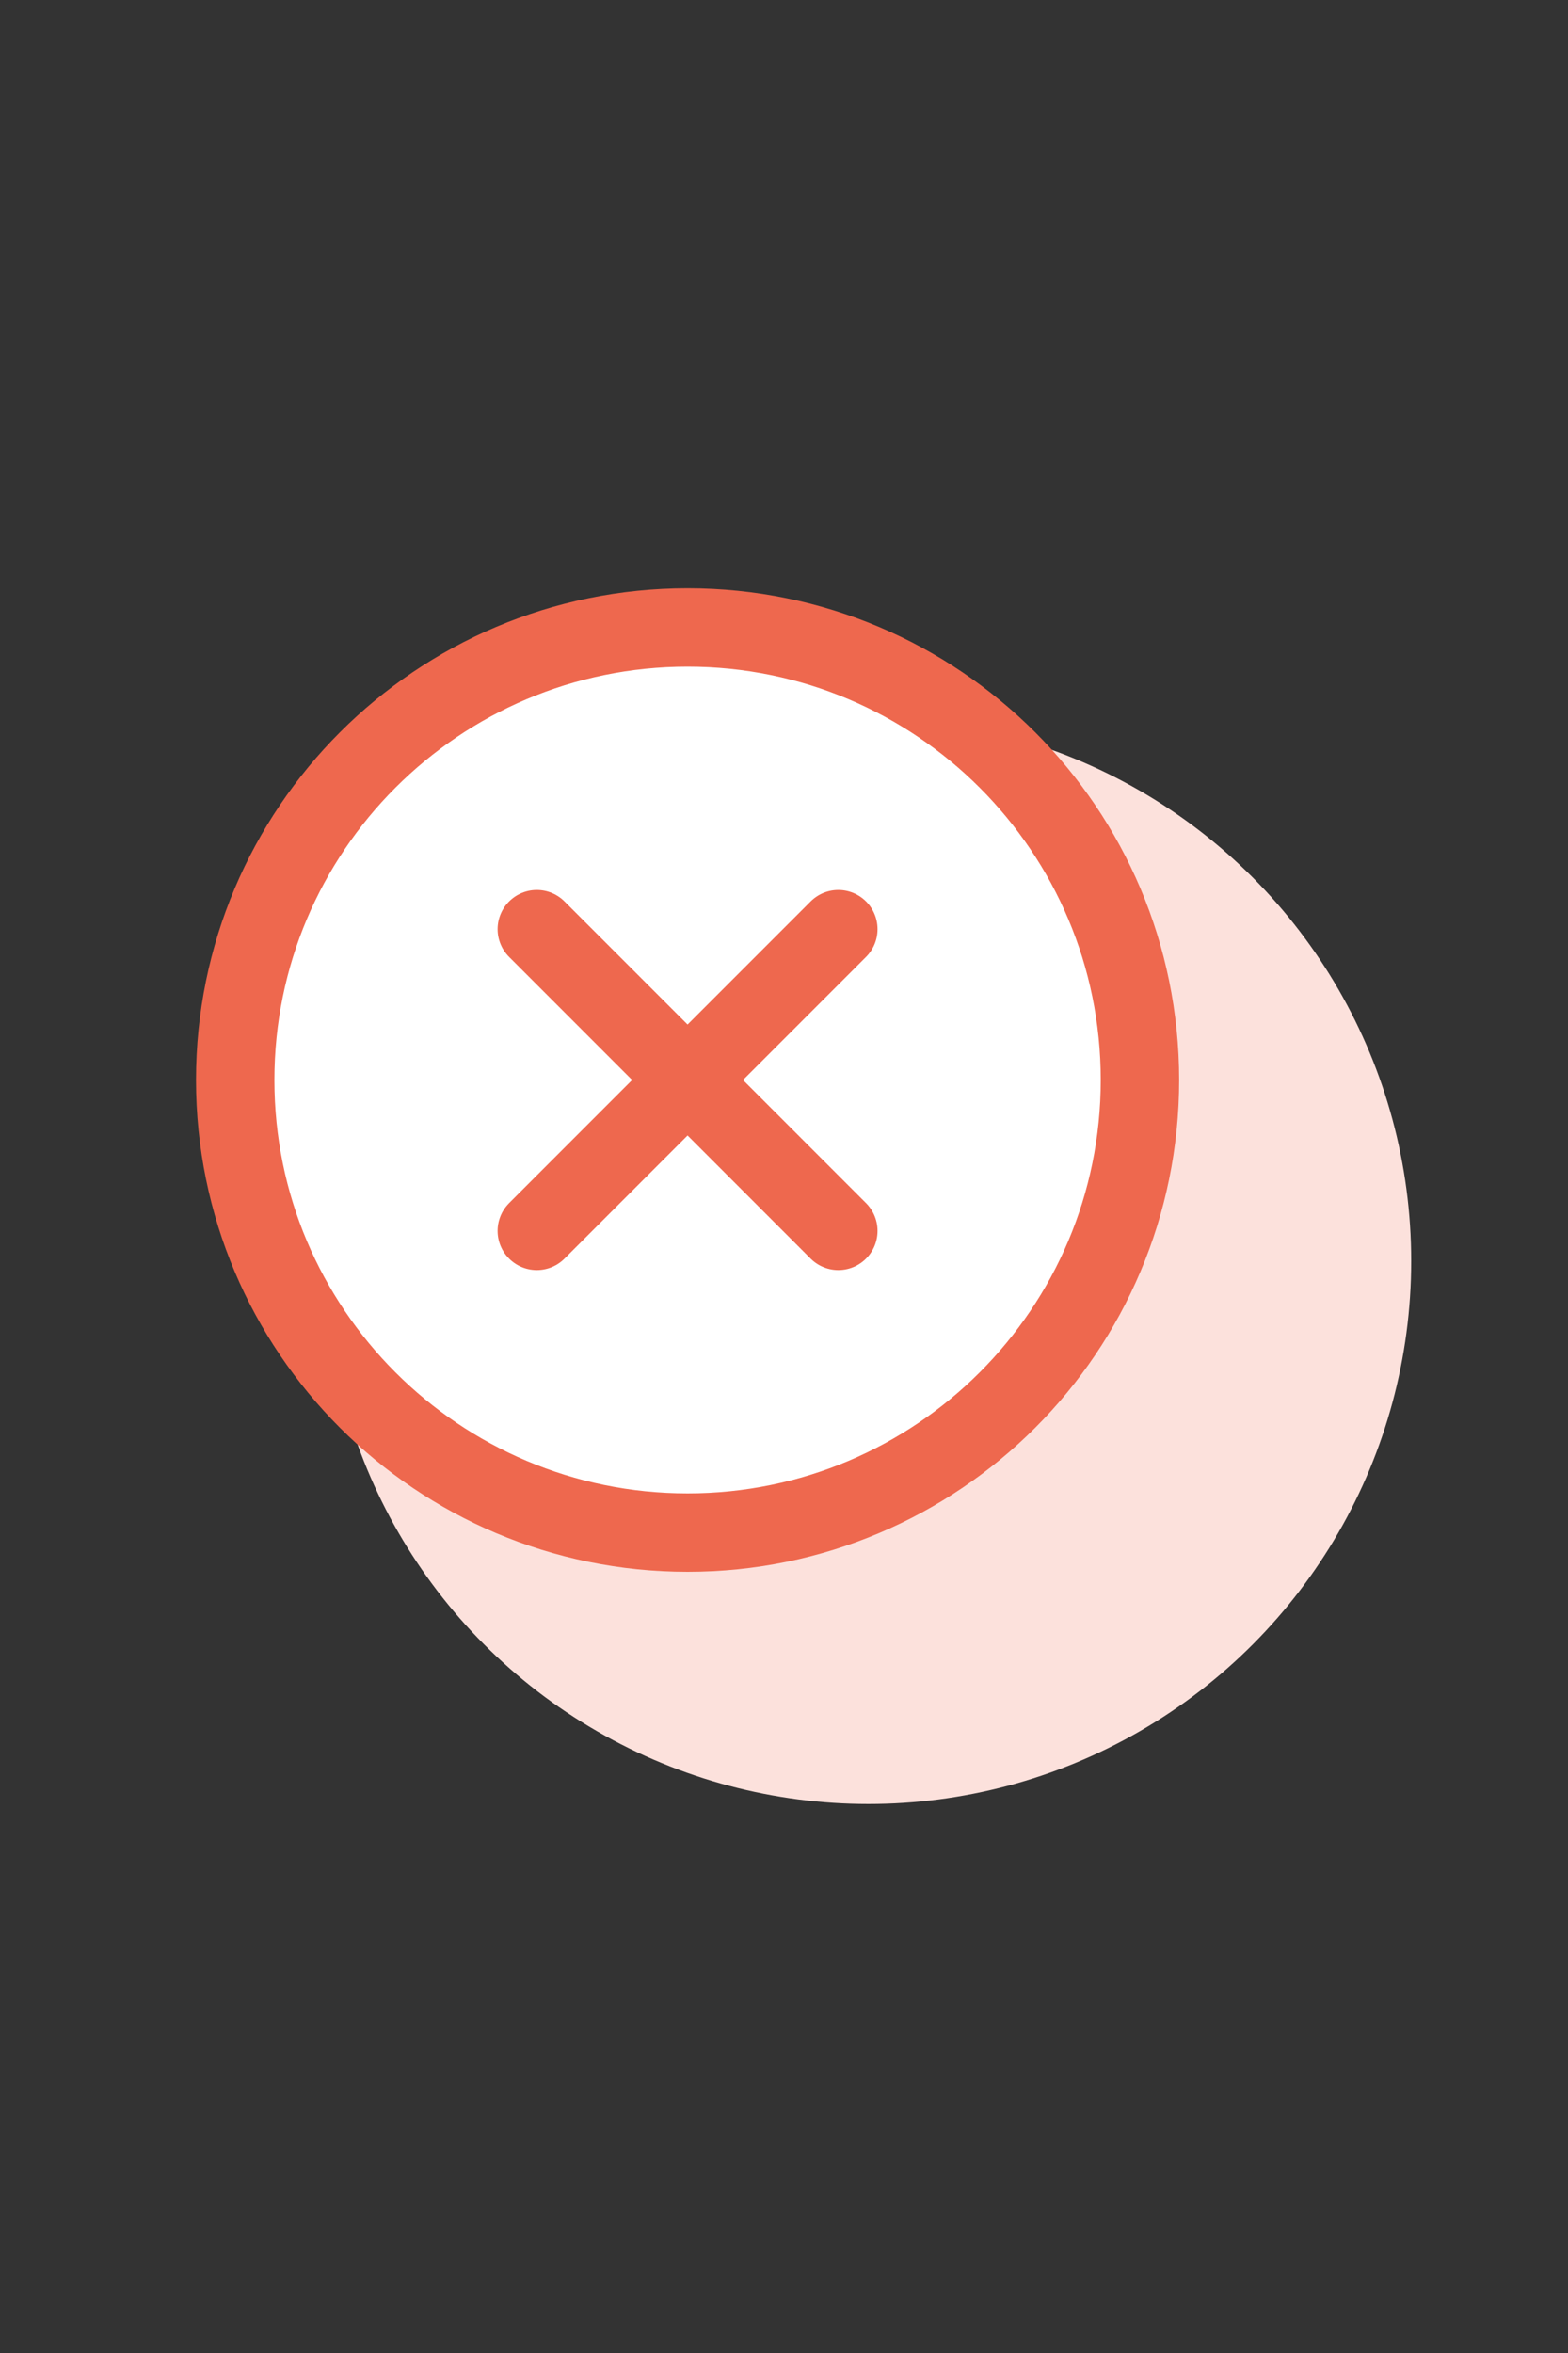 <svg width="20" height="30" viewBox="0 0 20 30" fill="none" xmlns="http://www.w3.org/2000/svg">
<rect x="0" y="0" width="20" height="30" fill="#333333" stroke="none"/>
<circle cx="11.077" cy="16.077" r="6.923" fill="#FCE1DC"/>
<path d="M8.77 19.54C11.957 19.54 14.54 16.957 14.54 13.77C14.54 10.583 11.957 8 8.77 8C5.583 8 3 10.583 3 13.77C3 16.957 5.583 19.54 8.77 19.54Z" fill="white" stroke="#EE684E" stroke-miterlimit="10"/>
<path d="M10.693 11.847L6.847 15.693" stroke="#EE684E" stroke-linecap="round" stroke-linejoin="round"/>
<path d="M10.693 15.693L6.847 11.847" stroke="#EE684E" stroke-linecap="round" stroke-linejoin="round"/>
</svg>
